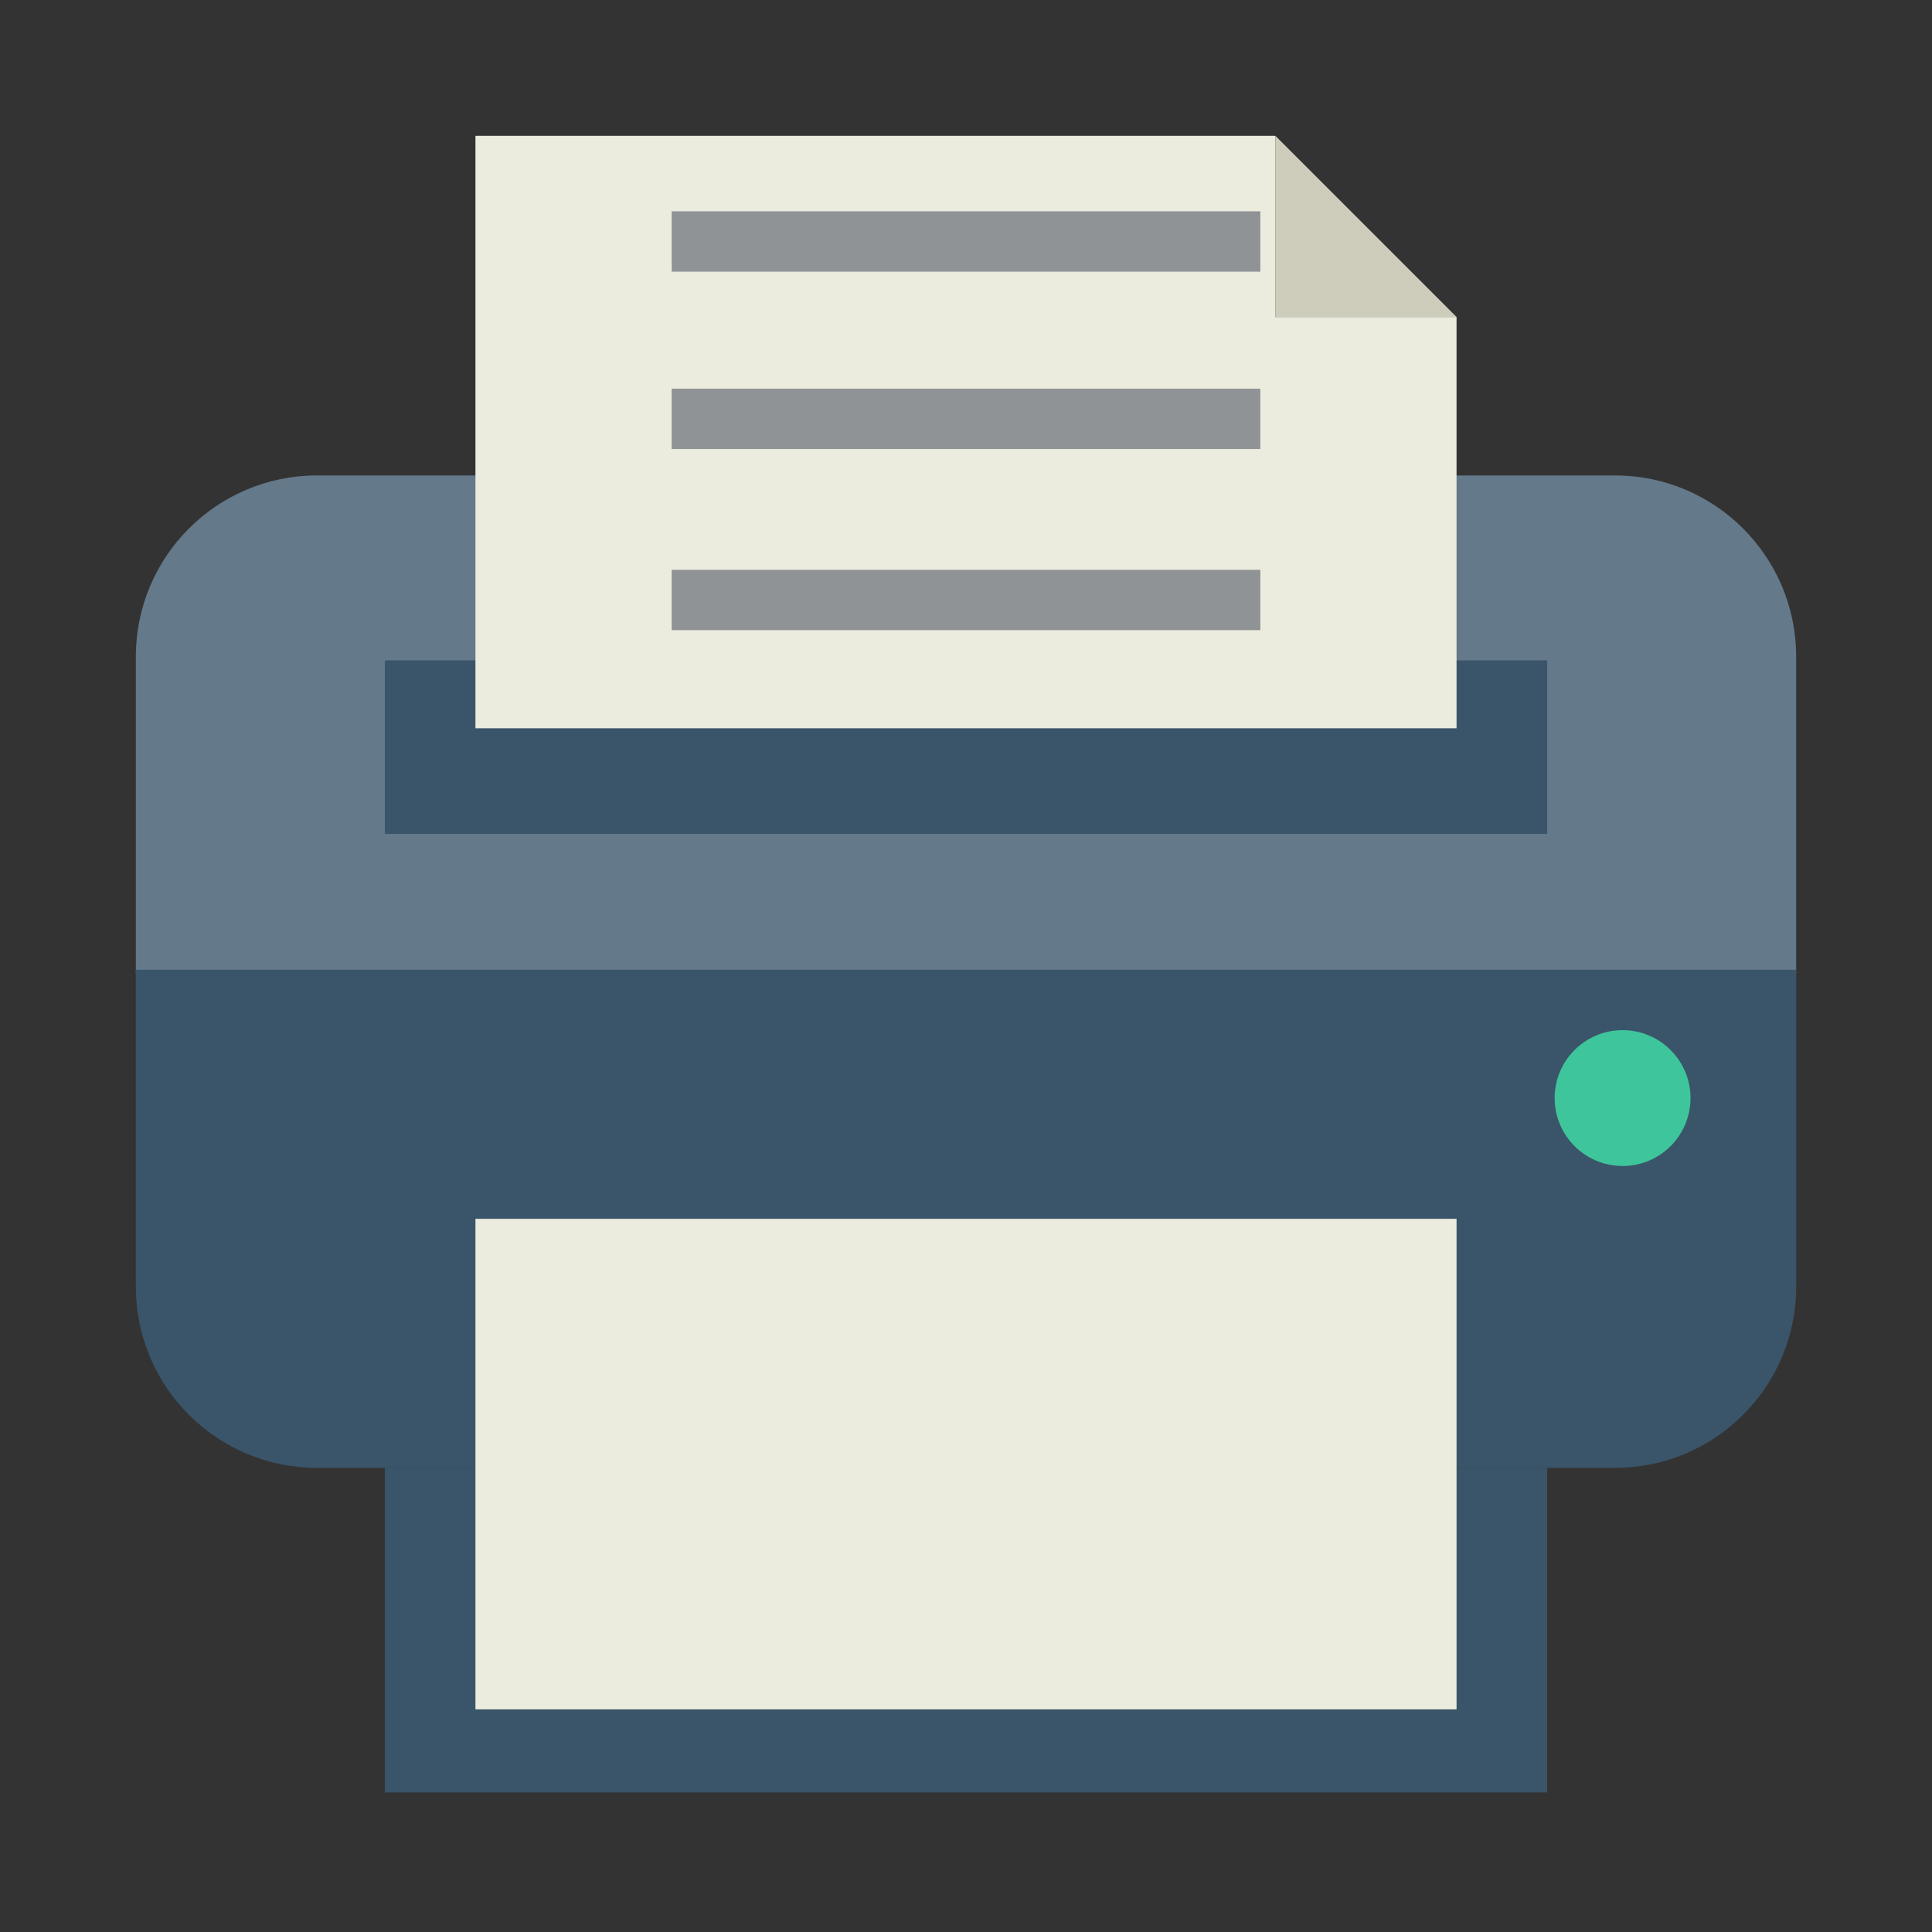 <?xml version="1.0" encoding="utf-8"?>
<!-- Generator: Adobe Illustrator 23.0.3, SVG Export Plug-In . SVG Version: 6.00 Build 0)  -->
<svg version="1.1" id="打印机" xmlns="http://www.w3.org/2000/svg" xmlns:xlink="http://www.w3.org/1999/xlink" x="0px" y="0px"
	 viewBox="0 0 512 512" style="enable-background:new 0 0 512 512;" xml:space="preserve">
<rect x="0" y="0" width="512" height="512" fill="#333333" stroke="none"/>
<style type="text/css">
	.st0{fill:#64798A;}
	.st1{fill:#3A556A;}
	.st2{fill:#ECECDE;}
	.st3{fill:#3FC59B;}
	.st4{fill:#CECDBC;}
	.st5{fill:#8F9396;}
</style>
<title>512</title>
<g id="_512">
	<path class="st0" d="M84,126h344c26.5,0,48,21.5,48,48v84H36v-84C36,147.5,57.5,126,84,126z"/>
	<path class="st1" d="M36,257h440v84c0,26.5-21.5,48-48,48H84c-26.5,0-48-21.5-48-48V257z"/>
	<rect x="102" y="175" class="st1" width="308" height="46"/>
	<rect x="102" y="389" class="st1" width="308" height="86"/>
	<rect x="126" y="323" class="st2" width="260" height="130"/>
	<circle class="st3" cx="430" cy="291" r="18"/>
	<polygon class="st2" points="338,84 338,36 126,36 126,193 386,193 386,84 	"/>
	<polygon class="st4" points="386,84 338,36 338,84 	"/>
	<rect x="178" y="56" class="st5" width="156" height="16"/>
	<rect x="178" y="103" class="st5" width="156" height="16"/>
	<rect x="178" y="151" class="st5" width="156" height="16"/>
</g>
</svg>
